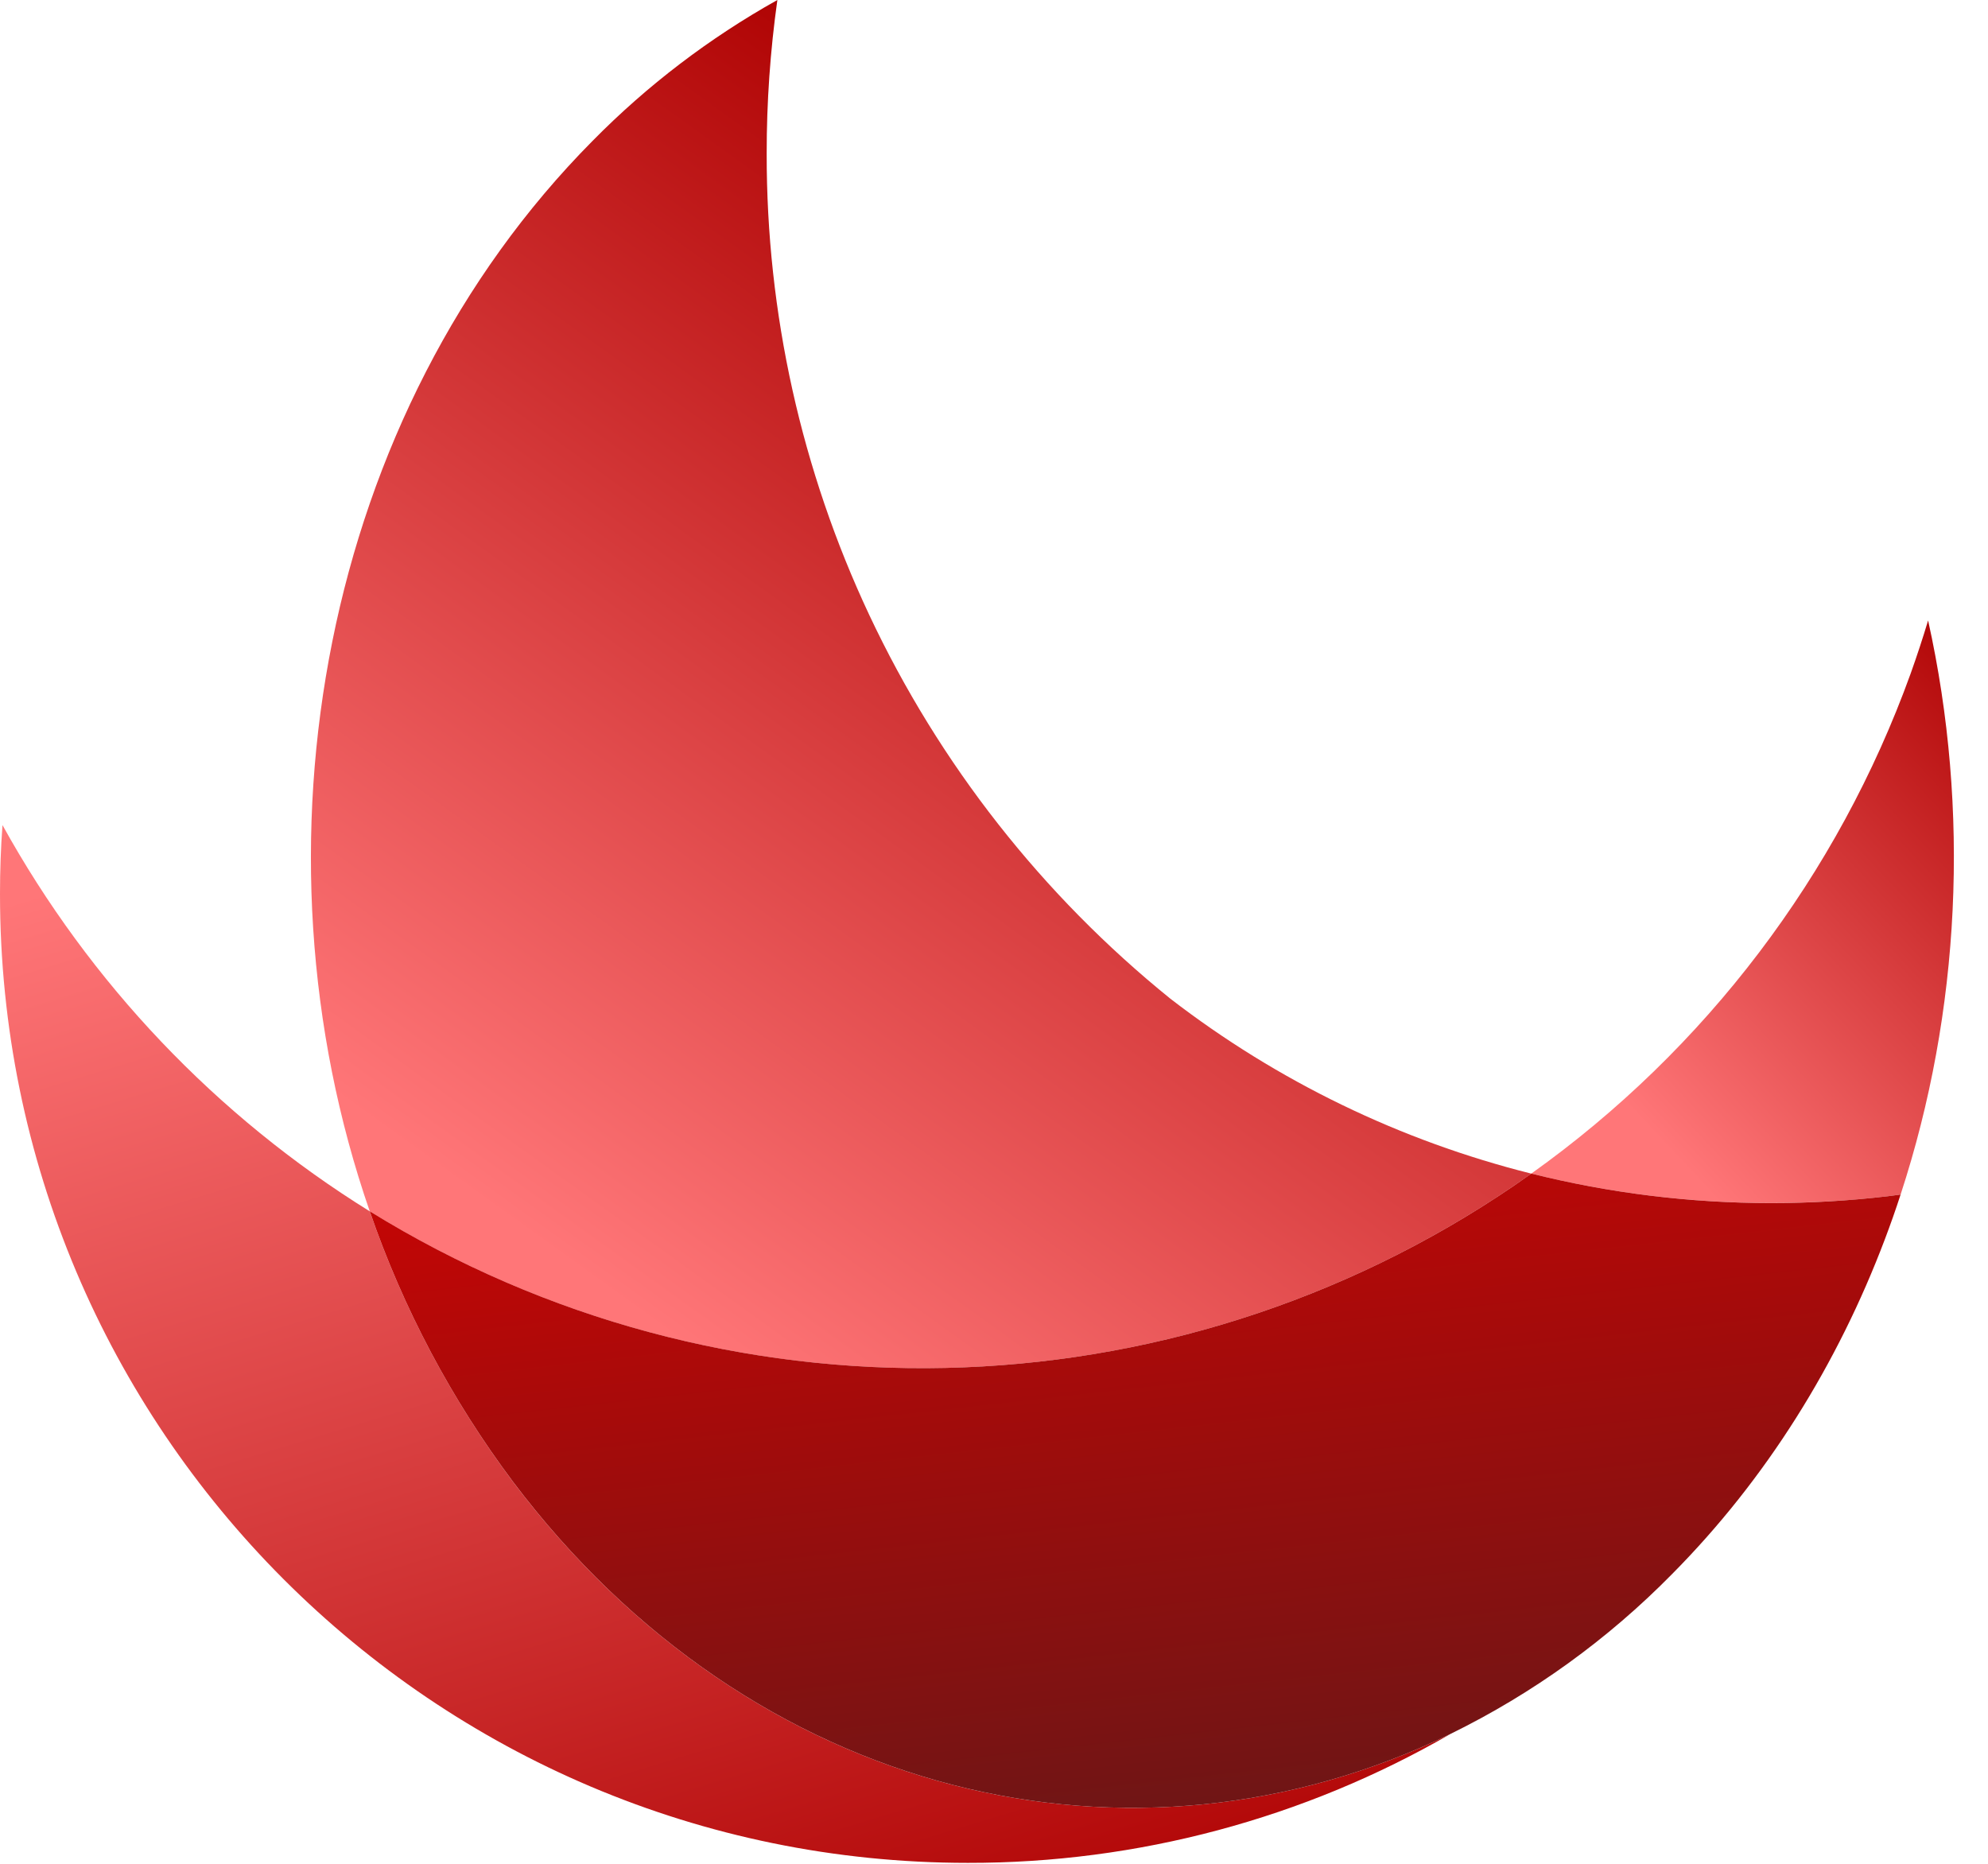 <?xml version="1.0" encoding="UTF-8"?>
<svg width="32px" height="30px" viewBox="0 0 32 30" version="1.1" xmlns="http://www.w3.org/2000/svg" xmlns:xlink="http://www.w3.org/1999/xlink">
    <!-- Generator: Sketch 52.5 (67469) - http://www.bohemiancoding.com/sketch -->
    <title>Icon_FT_1</title>
    <desc>Created with Sketch.</desc>
    <defs>
        <linearGradient x1="19.068%" y1="-15.256%" x2="71.151%" y2="110.852%" id="linearGradient-1">
            <stop stop-color="#FF7678" offset="10%"></stop>
            <stop stop-color="#AD0000" offset="100%"></stop>
        </linearGradient>
        <linearGradient x1="26.616%" y1="99.796%" x2="77.964%" y2="20.464%" id="linearGradient-2">
            <stop stop-color="#FF7678" offset="10%"></stop>
            <stop stop-color="#AD0000" offset="100%"></stop>
        </linearGradient>
        <linearGradient x1="33.844%" y1="109.122%" x2="114.004%" y2="8.417%" id="linearGradient-3">
            <stop stop-color="#FF7678" offset="10%"></stop>
            <stop stop-color="#AD0000" offset="100%"></stop>
        </linearGradient>
        <linearGradient x1="37.22%" y1="-45.922%" x2="69.716%" y2="89.932%" id="linearGradient-4">
            <stop stop-color="#DB0100" offset="10%"></stop>
            <stop stop-color="#6B1616" offset="100%"></stop>
        </linearGradient>
    </defs>
    <g id="Main-Page" stroke="none" stroke-width="1" fill="none" fill-rule="evenodd">
        <g id="Icon_FT_1">
            <path d="M8.258,23.852 C7.268,22.529 6.489,21.06 5.952,19.498 C3.482,17.965 1.447,15.825 0.04,13.281 C0.013,13.647 0,14.016 0,14.39 C8.63836631e-16,23.003 6.975,29.985 15.579,29.985 C18.308,29.989 20.989,29.273 23.351,27.908 C18.234,30.397 12.104,28.957 8.258,23.852 Z" id="Path" fill="url(#linearGradient-1)"></path>
            <path d="M13.991,9.896 C12.9,7.573 12.337,5.038 12.341,2.471 C12.34,1.645 12.398,0.819 12.513,1.70530257e-13 C11.42,0.611 10.419,1.374 9.54,2.266 C5.184,6.658 3.916,13.624 5.952,19.498 C11.633,23.008 18.847,22.847 24.366,19.088 C24.461,19.023 24.555,18.957 24.649,18.891 C22.54,18.362 20.562,17.404 18.84,16.076 C16.777,14.409 15.119,12.296 13.991,9.896 Z" id="Path" fill="url(#linearGradient-2)"></path>
            <path d="M31.036,9.987 C30.949,10.276 30.855,10.561 30.754,10.844 C29.584,14.084 27.454,16.891 24.649,18.89 C25.912,19.206 27.21,19.365 28.512,19.364 C29.138,19.364 29.763,19.328 30.385,19.255 C30.454,19.247 30.524,19.238 30.593,19.228 C31.557,16.283 31.714,13.044 31.036,9.987 Z" id="Path" fill="url(#linearGradient-3)"></path>
            <path d="M30.385,19.255 C29.763,19.328 29.138,19.365 28.512,19.365 C27.209,19.365 25.912,19.206 24.649,18.89 C24.555,18.957 24.461,19.023 24.366,19.088 C18.847,22.847 11.633,23.007 5.952,19.497 C6.489,21.06 7.268,22.529 8.258,23.851 C12.104,28.957 18.234,30.397 23.351,27.908 C24.676,27.258 25.881,26.388 26.916,25.335 C28.436,23.802 29.58,21.955 30.339,19.95 C30.429,19.712 30.514,19.472 30.593,19.228 C30.524,19.238 30.454,19.247 30.385,19.255 Z" id="Path" fill="url(#linearGradient-4)"></path>
        </g>
    </g>
</svg>

